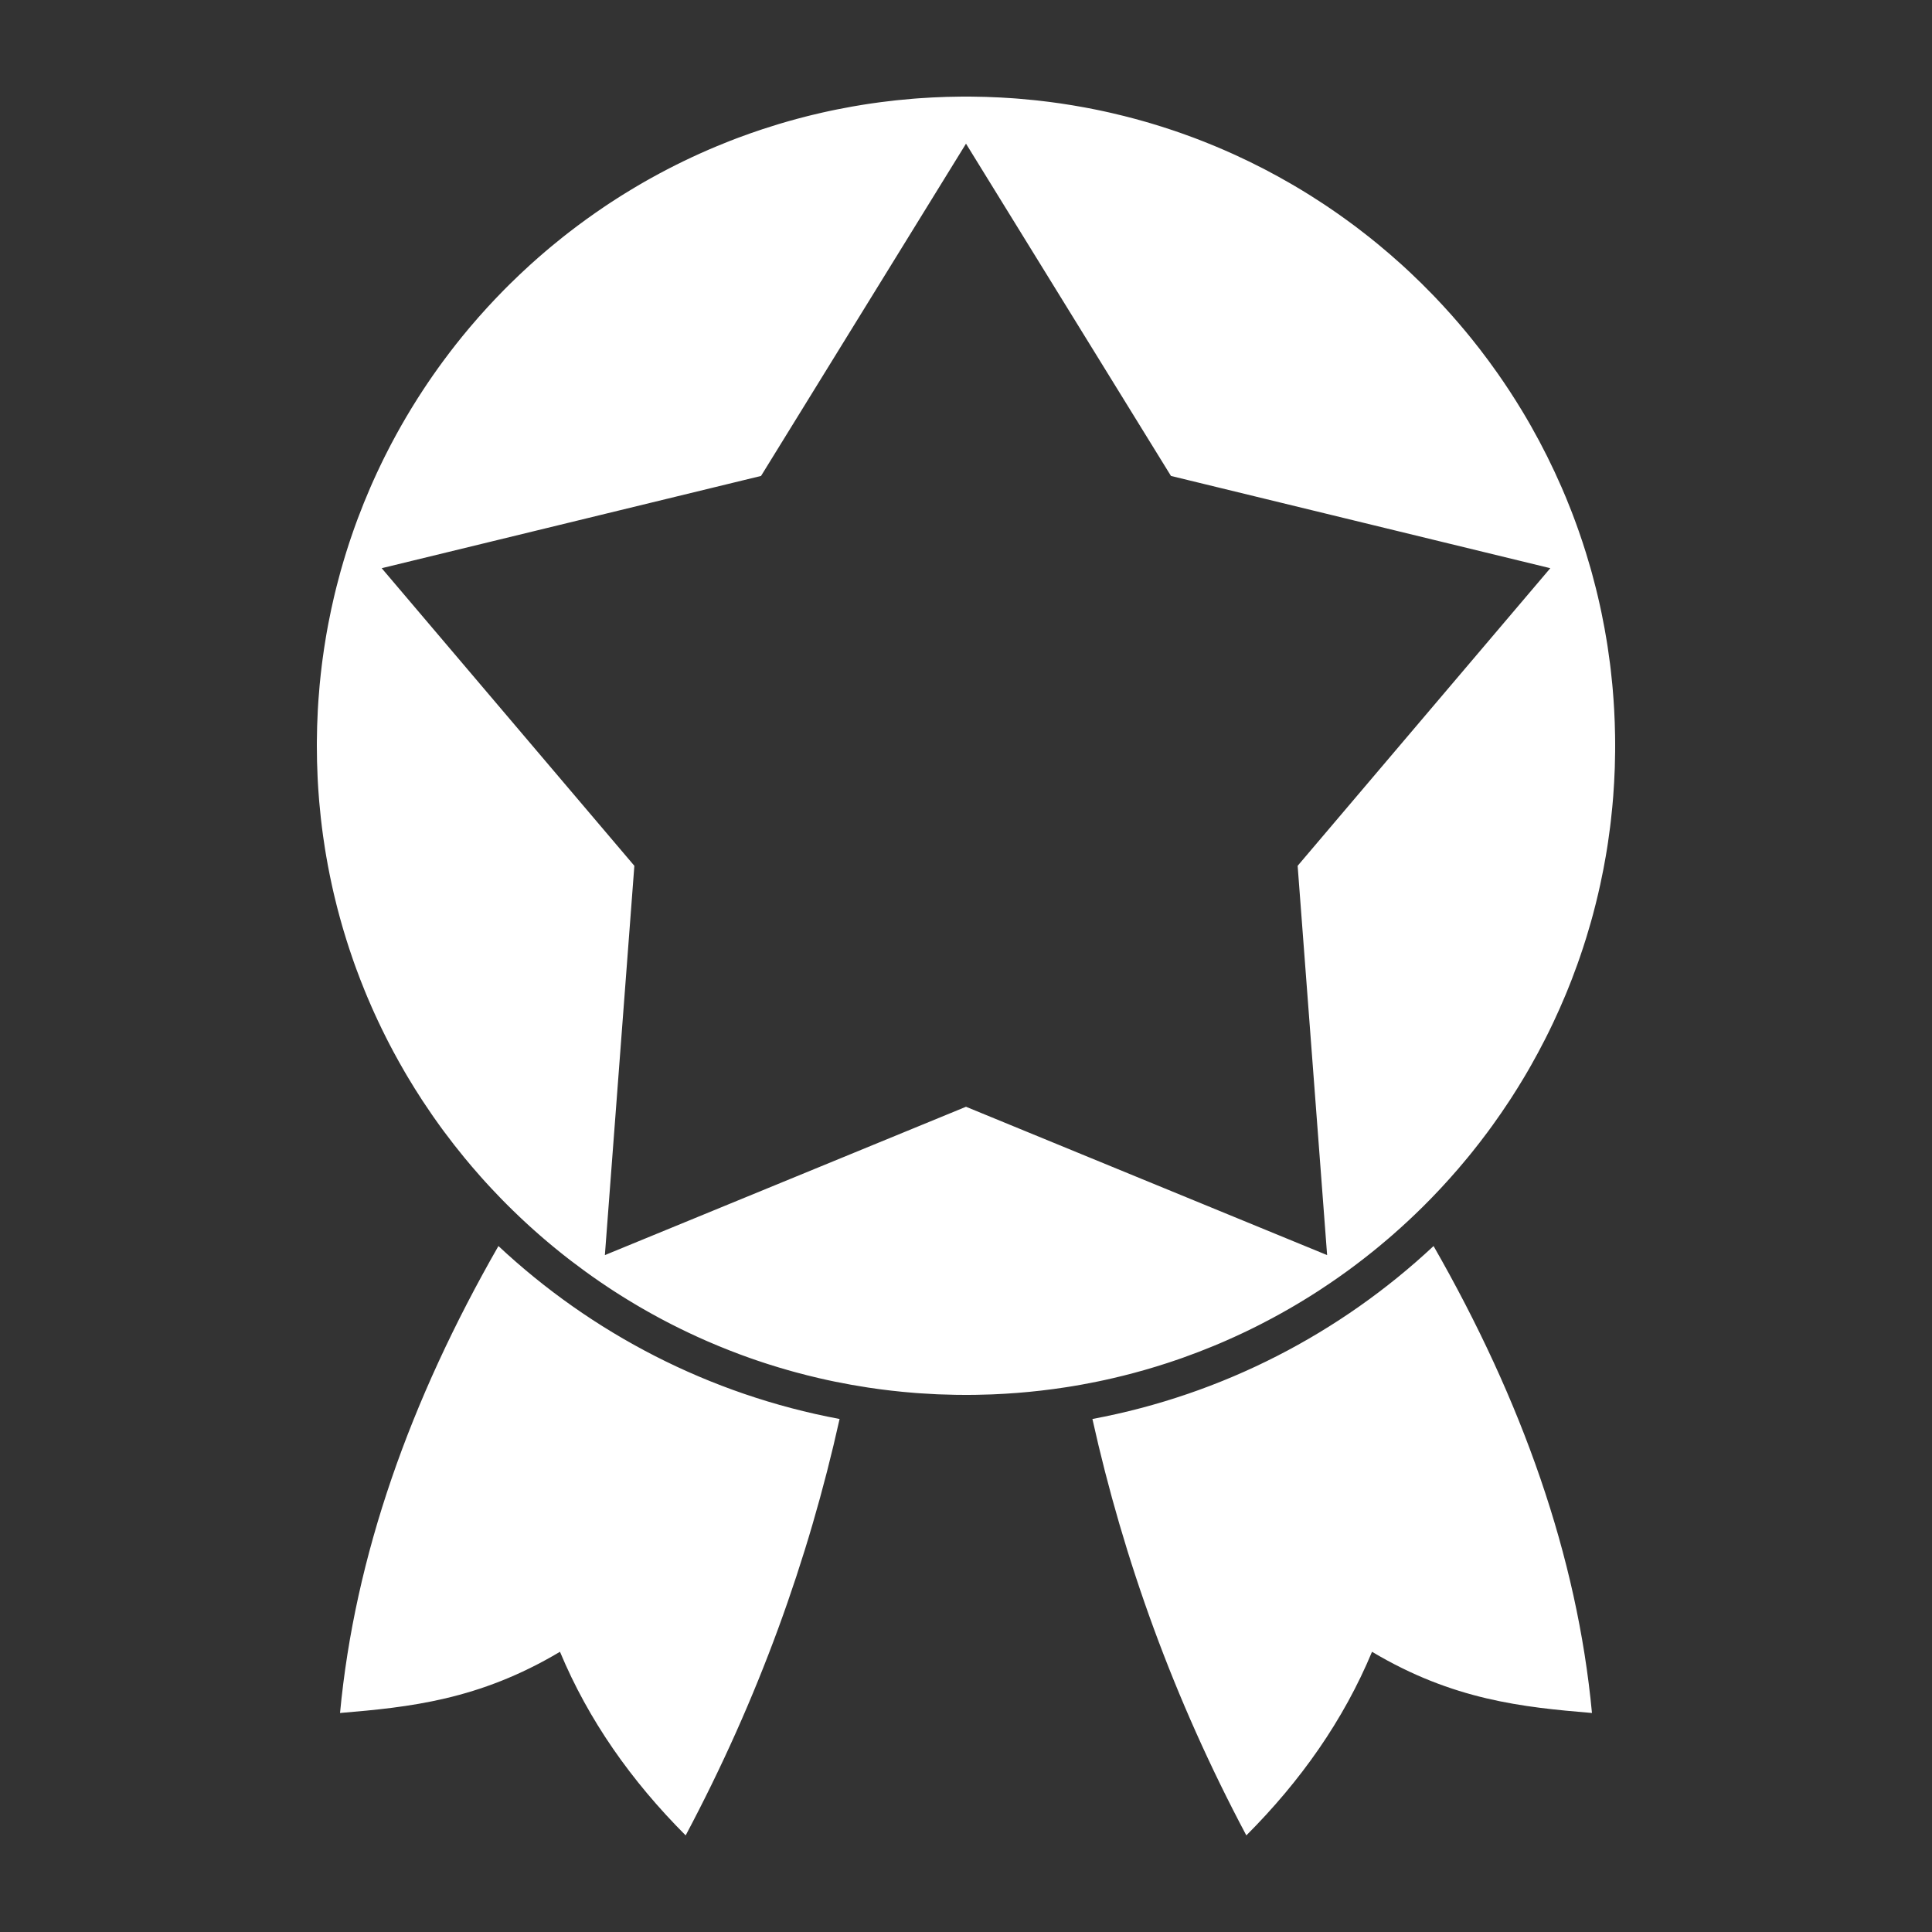 <?xml version="1.0" encoding="UTF-8" standalone="no"?>
<!DOCTYPE svg PUBLIC "-//W3C//DTD SVG 1.1//EN" "http://www.w3.org/Graphics/SVG/1.1/DTD/svg11.dtd">
<svg width="100%" height="100%" viewBox="0 0 1000 1000" version="1.1" xmlns="http://www.w3.org/2000/svg" xmlns:xlink="http://www.w3.org/1999/xlink" xml:space="preserve" xmlns:serif="http://www.serif.com/" style="fill-rule:evenodd;clip-rule:evenodd;stroke-linejoin:round;stroke-miterlimit:2;">
    <rect x="0" y="0" width="1000" height="1000" fill="#333333" stroke="none"/>
    <g transform="matrix(1.2,0,0,1.2,80,-190)">
        <path d="M551.677,695.789C589.84,762.413 613.638,829.52 620,897.2C590.112,894.704 560.065,891.629 525.129,870.8C512.831,900.304 494.379,926.499 470.918,950C439.567,891.008 418.01,831.085 404.526,770.387C460.804,759.872 511.487,733.374 551.677,695.789ZM148.323,695.789C110.16,762.413 86.362,829.52 80,897.2C109.888,894.704 139.935,891.629 174.871,870.8C187.169,900.304 205.621,926.499 229.082,950C260.433,891.008 281.99,831.085 295.474,770.387C239.196,759.872 188.513,733.374 148.323,695.789ZM350.905,200.001C351.368,200.003 351.83,200.006 352.29,200.01C356.449,200.043 360.587,200.167 364.719,200.381C366.55,200.476 368.377,200.589 370.214,200.72L371.53,200.817L372.675,200.907C374.963,201.091 377.245,201.302 379.533,201.542L380.374,201.632L381.254,201.728C382.722,201.892 384.187,202.066 385.641,202.251L386.516,202.364C387.876,202.542 389.232,202.729 390.575,202.924L390.878,202.968C394.285,203.467 397.672,204.028 401.026,204.647L402.118,204.851L402.766,204.974C403.697,205.152 404.627,205.334 405.545,205.519L406.4,205.693L407.665,205.955C408.097,206.046 408.528,206.137 408.958,206.229L409.809,206.413C410.488,206.561 411.167,206.712 411.846,206.866L412.718,207.064C414.583,207.492 416.442,207.938 418.292,208.402C419.86,208.796 421.423,209.203 422.969,209.62C424.459,210.021 425.944,210.435 427.419,210.859L429.103,211.349L429.608,211.498C432.746,212.429 435.862,213.412 438.951,214.448L439.764,214.722C440.792,215.07 441.818,215.424 442.853,215.788C444.509,216.371 446.158,216.969 447.801,217.582C448.077,217.685 448.353,217.789 448.639,217.896L449.438,218.199C450.567,218.629 451.693,219.066 452.811,219.508C454.367,220.123 455.916,220.752 457.449,221.391C460.012,222.458 462.555,223.562 465.088,224.706C465.448,224.869 465.807,225.032 466.163,225.195C470.115,227.002 474.018,228.897 477.867,230.879C478.309,231.106 478.751,231.335 479.186,231.562C482.787,233.44 486.342,235.393 489.852,237.423C490.162,237.602 490.471,237.782 490.789,237.967L491.518,238.394C492.487,238.963 493.453,239.538 494.422,240.123L495.144,240.561C495.492,240.772 495.839,240.984 496.192,241.201C496.914,241.644 497.634,242.091 498.356,242.543L498.992,242.943C500.707,244.024 502.41,245.123 504.092,246.234L505.106,246.907L506.349,247.742C507.49,248.512 508.625,249.29 509.757,250.079L510.498,250.596C513.012,252.359 515.495,254.162 517.942,256L518.829,256.669C520.395,257.855 521.949,259.058 523.485,260.273L524.144,260.795C525.24,261.668 526.33,262.548 527.414,263.438L528.063,263.972C531.306,266.648 534.487,269.396 537.602,272.211L538.225,272.775C538.709,273.216 539.193,273.658 539.673,274.101C540.017,274.418 540.36,274.736 540.698,275.05L541.312,275.624C544.788,278.879 548.181,282.221 551.483,285.644L552.065,286.25C554.391,288.675 556.675,291.143 558.912,293.648L559.47,294.276C561.405,296.456 563.307,298.667 565.168,300.901L565.935,301.824C566.679,302.725 567.418,303.631 568.153,304.543C569.209,305.854 570.254,307.175 571.284,308.501L571.798,309.166C574.331,312.448 576.792,315.788 579.179,319.182C582.868,324.428 586.381,329.805 589.715,335.311C589.915,335.641 590.113,335.971 590.312,336.302L590.746,337.027C591.087,337.601 591.427,338.175 591.766,338.755C592.284,339.638 592.797,340.525 593.301,341.408L593.72,342.143C598.558,350.672 602.961,359.479 606.898,368.531C607.49,369.89 608.071,371.256 608.642,372.627L608.968,373.416C609.663,375.102 610.343,376.796 611.006,378.5L611.495,379.763L611.754,380.439C612.638,382.758 613.492,385.093 614.313,387.438C615.379,390.476 616.394,393.539 617.356,396.626C618.045,398.834 618.708,401.055 619.342,403.284C619.561,404.055 619.778,404.826 619.991,405.602C620.579,407.739 621.143,409.885 621.68,412.039C622.282,414.447 622.852,416.867 623.391,419.3C623.645,420.446 623.892,421.596 624.131,422.746C624.589,424.946 625.021,427.156 625.426,429.375C625.734,431.058 626.027,432.746 626.304,434.437C626.418,435.128 626.528,435.82 626.637,436.515L626.771,437.383C627.131,439.73 627.461,442.088 627.761,444.456L627.859,445.235L627.966,446.111C628.004,446.427 628.042,446.743 628.079,447.06C628.33,449.196 628.557,451.34 628.759,453.49L628.89,454.923L628.967,455.809C629.213,458.676 629.415,461.553 629.574,464.44C629.775,468.1 629.906,471.781 629.964,475.481L629.977,476.383C629.985,476.986 629.99,477.589 629.994,478.19L629.999,479.095C629.999,479.382 630,479.691 630,480C630,480.881 629.996,481.761 629.988,482.633C629.968,484.765 629.924,486.89 629.857,489.021L629.827,489.919C629.692,493.803 629.477,497.667 629.183,501.53L629.114,502.418C629.028,503.498 628.936,504.577 628.837,505.668L628.757,506.53C628.569,508.52 628.361,510.503 628.131,512.494L628.01,513.519C627.949,514.032 627.886,514.545 627.824,515.039C627.543,517.289 627.235,519.53 626.903,521.748L626.771,522.617C626.683,523.195 626.593,523.772 626.5,524.353C626.323,525.461 626.14,526.567 625.954,527.653C625.628,529.551 625.282,531.444 624.918,533.329C624.499,535.497 624.055,537.657 623.587,539.809C623.285,541.193 622.973,542.573 622.654,543.934C621.986,546.793 621.273,549.635 620.519,552.453L620.295,553.288C620.069,554.121 619.839,554.953 619.605,555.786L619.37,556.617C618.82,558.553 618.249,560.481 617.657,562.403L617.403,563.225C616.566,565.914 615.689,568.586 614.776,571.233C614.42,572.265 614.058,573.295 613.694,574.311C612.942,576.41 612.166,578.498 611.361,580.586L611.05,581.388C610.477,582.861 609.892,584.328 609.292,585.795C609.025,586.449 608.755,587.102 608.48,587.759C606.891,591.561 605.221,595.321 603.468,599.046L603.104,599.814C602.004,602.133 600.872,604.435 599.716,606.705C597.801,610.47 595.803,614.186 593.72,617.857C593.301,618.596 592.879,619.332 592.458,620.058L592.033,620.789C591.815,621.163 591.595,621.537 591.375,621.911C591.102,622.373 590.828,622.835 590.548,623.304C588.88,626.095 587.166,628.855 585.406,631.581L584.948,632.289C584.773,632.558 584.598,632.826 584.427,633.087C582.081,636.67 579.655,640.196 577.156,643.657C576.556,644.488 575.951,645.316 575.348,646.133L574.847,646.809C572.672,649.735 570.442,652.616 568.153,655.457L567.625,656.111L566.562,657.414L566.123,657.948C564.844,659.499 563.548,661.037 562.236,662.561C559.821,665.365 557.352,668.12 554.828,670.829C553.534,672.216 552.226,673.591 550.899,674.959L550.313,675.561C549.336,676.561 548.352,677.554 547.356,678.544L546.76,679.135C542.779,683.069 538.681,686.885 534.464,690.582L533.831,691.135C533.315,691.585 532.797,692.034 532.271,692.485C530.973,693.6 529.664,694.703 528.351,695.789C527.286,696.672 526.213,697.546 525.133,698.414C522.93,700.182 520.701,701.918 518.447,703.62C517.677,704.2 516.905,704.777 516.133,705.348L514.776,706.344L514.095,706.839C511.872,708.451 509.625,710.031 507.348,711.581C505.846,712.604 504.333,713.613 502.815,714.605L501.581,715.406C500.855,715.875 500.127,716.34 499.4,716.8L498.026,717.663C496.832,718.409 495.632,719.146 494.422,719.877C494.173,720.027 493.924,720.177 493.675,720.326C493.2,720.611 492.725,720.894 492.246,721.177L491.518,721.606C490.904,721.967 490.288,722.326 489.664,722.686C488.451,723.386 487.232,724.077 486.003,724.762C484.718,725.478 483.427,726.184 482.129,726.881L481.928,726.989C480.328,727.846 478.719,728.688 477.097,729.516C476.704,729.717 476.31,729.917 475.913,730.118L475.155,730.499C474.65,730.752 474.145,731.003 473.636,731.255C472.811,731.661 471.985,732.064 471.152,732.465C470.452,732.802 469.75,733.136 469.046,733.468C466.74,734.553 464.418,735.608 462.075,736.634L461.295,736.974L460.513,737.312C460.251,737.425 459.99,737.537 459.729,737.648L458.945,737.982C458.195,738.299 457.443,738.614 456.69,738.924C452.45,740.675 448.159,742.325 443.815,743.871L443.007,744.157C442.736,744.253 442.465,744.348 442.198,744.441C440.957,744.874 439.711,745.299 438.461,745.715C438.08,745.842 437.698,745.969 437.32,746.093L436.503,746.36C434.942,746.867 433.374,747.361 431.798,747.843C430.155,748.344 428.505,748.832 426.853,749.303C425.35,749.732 423.842,750.148 422.33,750.552C419.424,751.328 416.499,752.058 413.559,752.742C412.312,753.031 411.063,753.313 409.809,753.587L408.958,753.771C408.156,753.943 407.353,754.111 406.549,754.276C404.508,754.696 402.458,755.093 400.399,755.468L399.538,755.623C398.827,755.75 398.116,755.875 397.402,755.996L396.085,756.219C395.49,756.317 394.894,756.414 394.297,756.509L392.993,756.713C389.443,757.261 385.871,757.743 382.279,758.156C378.895,758.545 375.493,758.873 372.078,759.14C368.641,759.409 365.186,759.616 361.714,759.759L360.817,759.794C358.718,759.874 356.62,759.931 354.519,759.964L353.617,759.977C352.711,759.989 351.808,759.996 350.905,759.999L350,760C348.795,760 347.591,759.992 346.383,759.977L345.481,759.964C343.072,759.926 340.67,759.857 338.286,759.759L337.39,759.721C334.907,759.61 332.433,759.468 329.959,759.292L328.47,759.183L327.922,759.14C324.504,758.873 321.103,758.544 317.705,758.154C314.36,757.769 311.034,757.325 307.736,756.825C302.934,756.096 298.171,755.245 293.451,754.276C292.648,754.111 291.846,753.943 291.042,753.771L290.191,753.587C288.958,753.318 287.728,753.041 286.51,752.758C283.137,751.975 279.788,751.13 276.45,750.223C275.392,749.935 274.336,749.641 273.281,749.341C270.548,748.563 267.832,747.745 265.134,746.886L264.315,746.624C264.044,746.537 263.774,746.45 263.497,746.36L262.68,746.093C261.863,745.825 261.049,745.553 260.236,745.278L259.423,745.001C258.884,744.817 258.345,744.631 257.807,744.443C257.534,744.348 257.261,744.252 256.993,744.157L256.185,743.871C255.122,743.493 254.062,743.108 252.999,742.715L252.163,742.404C249.216,741.304 246.294,740.155 243.388,738.956C241.821,738.31 240.262,737.65 238.705,736.974L237.925,736.634C232.984,734.471 228.118,732.17 223.319,729.729L222.575,729.349L221.069,728.571L220.317,728.179L218.94,727.452C218.648,727.297 218.356,727.141 218.072,726.989L217.326,726.588C216.423,726.101 215.523,725.609 214.631,725.114L213.997,724.762C213.567,724.523 213.139,724.282 212.698,724.034C211.907,723.587 211.117,723.137 210.326,722.68L209.261,722.062C208.512,721.625 207.765,721.185 207.027,720.746C205.953,720.106 204.883,719.459 203.829,718.812C203.187,718.418 202.547,718.021 201.913,717.625L200.678,716.849C199.924,716.373 199.173,715.893 198.419,715.406L197.711,714.948C197.243,714.643 196.775,714.337 196.3,714.024L195.596,713.56C194.53,712.853 193.468,712.139 192.406,711.413L191.765,710.974C187.663,708.156 183.639,705.232 179.688,702.2L178.548,701.32C177.868,700.792 177.191,700.262 176.515,699.727L175.491,698.913C174.7,698.281 173.913,697.646 173.12,696.999L172.27,696.302C171.633,695.778 170.999,695.252 170.374,694.728C170.018,694.43 169.663,694.131 169.3,693.825L167.987,692.706C167.381,692.187 166.777,691.666 166.169,691.135L165.536,690.582C164.921,690.043 164.309,689.502 163.706,688.963C163.022,688.353 162.341,687.739 161.663,687.123C161.078,686.59 160.495,686.055 159.918,685.521C159.713,685.332 159.509,685.142 159.302,684.95L158.076,683.801L157.264,683.033C156.34,682.155 155.422,681.271 154.512,680.384C153.688,679.58 152.869,678.771 152.049,677.951L151.456,677.356C151.098,676.997 150.742,676.636 150.384,676.272C150.15,676.034 149.917,675.796 149.687,675.561L149.101,674.959C147.829,673.648 146.569,672.324 145.323,670.989C144.851,670.484 144.381,669.977 143.909,669.465L142.775,668.225L141.649,666.978L140.59,665.793C139.322,664.364 138.067,662.922 136.826,661.466C135.768,660.224 134.72,658.973 133.689,657.719C130.673,654.054 127.749,650.311 124.922,646.497L123.931,645.152C123.673,644.8 123.416,644.447 123.161,644.095L122.668,643.413C121.925,642.382 121.19,641.346 120.457,640.3C120.222,639.964 119.988,639.627 119.751,639.286C118.402,637.341 117.077,635.378 115.776,633.396L115.316,632.693C113.305,629.61 111.352,626.484 109.46,623.318C109.184,622.856 108.91,622.394 108.639,621.935C108.379,621.494 108.12,621.052 107.86,620.606C106.195,617.745 104.578,614.852 103.011,611.928C102.478,610.934 101.951,609.935 101.429,608.931L100.651,607.425L99.796,605.741C98.589,603.347 97.416,600.933 96.274,598.495C95.76,597.397 95.253,596.295 94.75,595.186L94.401,594.41L93.655,592.733C93.102,591.478 92.557,590.218 92.023,588.957C91.911,588.692 91.8,588.427 91.687,588.159L91.358,587.373C91.079,586.701 90.802,586.029 90.527,585.351C89.3,582.336 88.125,579.295 87.002,576.232L86.709,575.427C86.607,575.147 86.506,574.867 86.405,574.587L86.129,573.815L85.843,573.007C85.732,572.693 85.622,572.378 85.512,572.064C84.995,570.579 84.49,569.089 83.997,567.594C83.127,564.953 82.295,562.295 81.501,559.616C81.368,559.169 81.237,558.722 81.107,558.275L80.867,557.447C80.549,556.342 80.238,555.234 79.933,554.121C79.655,553.108 79.383,552.093 79.117,551.078C79.018,550.699 78.919,550.319 78.822,549.942L78.607,549.103C78.277,547.805 77.956,546.504 77.645,545.199C77.486,544.533 77.329,543.867 77.175,543.202L76.981,542.355L76.567,540.507C76.266,539.143 75.975,537.775 75.693,536.4L75.519,535.545C75.006,533.001 74.528,530.445 74.085,527.876C73.932,526.992 73.784,526.107 73.639,525.219L73.5,524.353C73.218,522.586 72.953,520.814 72.705,519.036C72.338,516.409 72.007,513.769 71.713,511.12C71.458,508.819 71.231,506.509 71.033,504.191L70.958,503.305C70.836,501.828 70.725,500.347 70.627,498.862L70.569,497.971C70.53,497.364 70.493,496.756 70.459,496.147C70.426,495.565 70.394,494.983 70.365,494.4L70.321,493.505C70.108,489.031 70,484.528 70,480C70,479.366 70.002,478.733 70.006,478.108C70.036,473.667 70.169,469.25 70.404,464.845C70.422,464.506 70.441,464.167 70.461,463.813C70.512,462.916 70.568,462.021 70.627,461.138L70.687,460.248C70.833,458.17 71,456.097 71.19,454.038L71.273,453.154C71.526,450.5 71.816,447.856 72.141,445.235C72.249,444.364 72.361,443.495 72.477,442.632C72.907,439.415 73.391,436.215 73.926,433.051L74.158,431.703C74.33,430.716 74.507,429.732 74.69,428.741C74.796,428.169 74.904,427.597 75.014,427.024C75.398,425.02 75.804,423.025 76.229,421.042C76.595,419.337 76.977,417.638 77.372,415.952L77.774,414.263C78.013,413.268 78.259,412.275 78.51,411.279C79.038,409.191 79.589,407.113 80.163,405.046L80.395,404.214C80.785,402.824 81.186,401.439 81.594,400.071C82.303,397.688 83.043,395.319 83.813,392.968L84.176,391.864L84.448,391.049C84.876,389.773 85.313,388.501 85.756,387.241L86.129,386.185L86.625,384.805C86.749,384.46 86.875,384.116 87.002,383.768L87.298,382.965L87.707,381.867C89.371,377.428 91.144,373.042 93.026,368.705L93.709,367.145C93.824,366.886 93.939,366.626 94.054,366.367L94.401,365.59C95.412,363.336 96.453,361.098 97.521,358.879C97.923,358.042 98.329,357.208 98.745,356.364C98.969,355.911 99.194,355.458 99.415,355.017C99.976,353.896 100.544,352.78 101.114,351.677L101.821,350.317L102.216,349.567C104.891,344.499 107.718,339.523 110.697,334.633L111.097,333.977C112.692,331.374 114.329,328.8 116.006,326.254C116.612,325.334 117.223,324.418 117.847,323.495C119.261,321.402 120.704,319.329 122.177,317.271L122.502,316.818C123.051,316.054 123.604,315.293 124.153,314.545L124.795,313.674C128.255,309 131.856,304.437 135.586,299.999L136.128,299.357C138.481,296.574 140.887,293.838 143.341,291.155L143.502,290.979C145.668,288.614 147.875,286.287 150.123,283.994C150.372,283.74 150.622,283.486 150.865,283.24L151.456,282.644C152.115,281.98 152.778,281.32 153.447,280.661C156.168,277.978 158.944,275.35 161.775,272.775L162.398,272.211C164.424,270.38 166.477,268.579 168.562,266.803C169.251,266.215 169.943,265.631 170.644,265.046L171.384,264.43C172.862,263.203 174.354,261.991 175.856,260.795L177.175,259.752L178.653,258.599C183.736,254.658 188.959,250.888 194.304,247.302L195.596,246.44L196.3,245.976L197.005,245.513C197.709,245.052 198.415,244.595 199.129,244.137L199.839,243.683C200.077,243.532 200.314,243.381 200.552,243.231L201.266,242.78L201.981,242.332L202.971,241.717C204.305,240.892 205.645,240.078 206.99,239.276C207.727,238.837 208.466,238.402 209.202,237.972C209.691,237.687 210.18,237.404 210.674,237.119L211.408,236.699L212.143,236.28L212.879,235.864C213.125,235.726 213.371,235.588 213.617,235.45L214.356,235.038C223.477,229.972 232.912,225.4 242.627,221.358C244.466,220.593 246.315,219.847 248.169,219.122C248.965,218.811 249.762,218.504 250.562,218.199L251.815,217.726C253.584,217.063 255.362,216.417 257.147,215.788C258.844,215.191 260.548,214.61 262.263,214.044C264.509,213.303 266.768,212.589 269.042,211.902L269.515,211.76C272.1,210.984 274.701,210.245 277.318,209.543C278.508,209.223 279.701,208.911 280.897,208.607L281.737,208.395L282.578,208.185L283.42,207.978C284.825,207.635 286.234,207.302 287.645,206.981L288.493,206.789C289.352,206.596 290.213,206.407 291.076,206.222L291.894,206.048L292.746,205.869C293.031,205.81 293.315,205.752 293.6,205.693L294.455,205.519C296.449,205.117 298.451,204.737 300.462,204.377L301.399,204.211C302.62,203.997 303.844,203.79 305.072,203.592L306.515,203.363L307.383,203.229L308.158,203.111C308.651,203.037 309.144,202.965 309.637,202.894C310.626,202.75 311.618,202.612 312.61,202.48L313.484,202.364C315.524,202.098 317.572,201.854 319.626,201.632L320.467,201.542C322.74,201.303 325.02,201.092 327.308,200.908L328.47,200.817L329.866,200.715C331.749,200.58 333.637,200.465 335.531,200.368C339.569,200.162 343.63,200.042 347.71,200.01C348.486,200.003 349.243,200 350,200L350.905,200.001ZM350,220.305L438.408,363.622L602.03,403.416L493.048,531.784L505.763,699.695L350,635.715L194.237,699.695L206.952,531.784L97.97,403.416L261.592,363.622L350,220.305Z" style="fill:white;"/>
    </g>
</svg>
